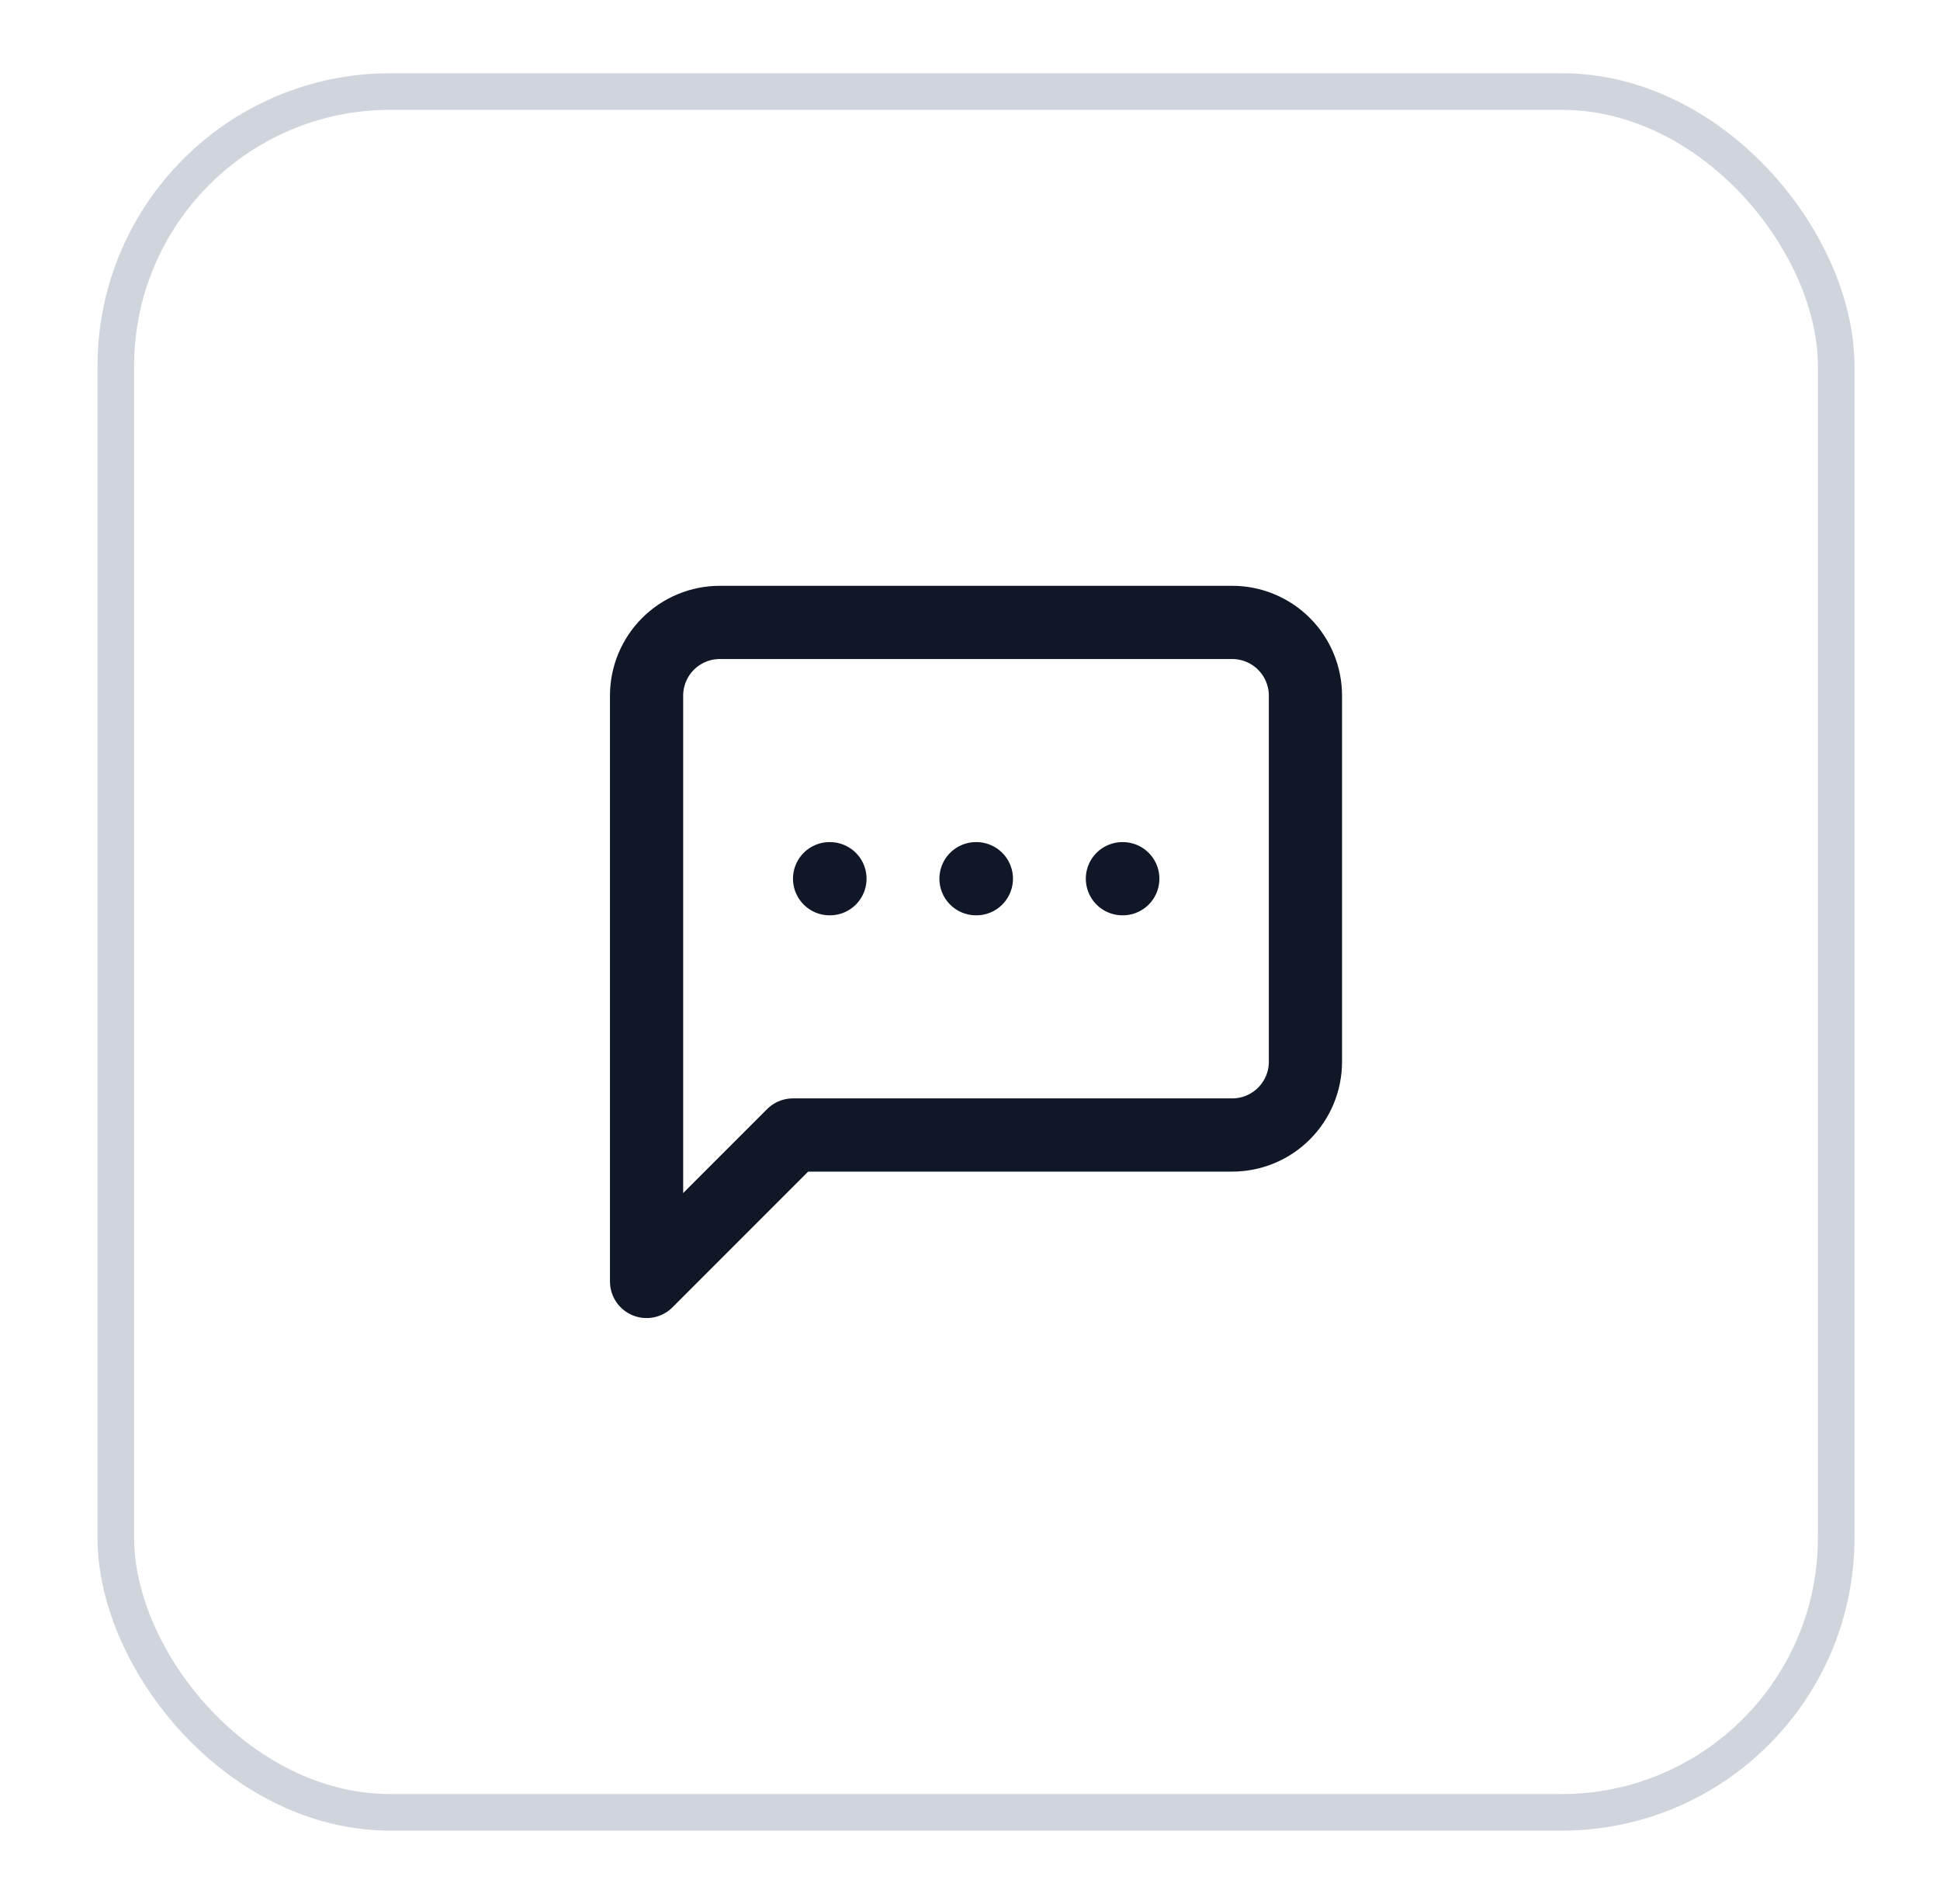<svg width="53" height="52" viewBox="0 0 53 52" fill="none" xmlns="http://www.w3.org/2000/svg">
<g filter="url(#filter0_d_223_9079)">
<rect x="2.664" y="1" width="48" height="48" rx="8" fill="white"/>
<rect x="3.164" y="1.5" width="47" height="47" rx="7.5" stroke="#D0D5DD"/>
<path d="M35.664 28C35.664 28.53 35.453 29.039 35.078 29.414C34.703 29.789 34.194 30 33.664 30H21.664L17.664 34V18C17.664 17.47 17.875 16.961 18.25 16.586C18.625 16.211 19.134 16 19.664 16H33.664C34.194 16 34.703 16.211 35.078 16.586C35.453 16.961 35.664 17.47 35.664 18V28Z" stroke="#101828" stroke-width="2" stroke-linecap="round" stroke-linejoin="round"/>
<path d="M22.664 23H22.674" stroke="#101828" stroke-width="2" stroke-linecap="round" stroke-linejoin="round"/>
<path d="M26.664 23H26.674" stroke="#101828" stroke-width="2" stroke-linecap="round" stroke-linejoin="round"/>
<path d="M30.664 23H30.674" stroke="#101828" stroke-width="2" stroke-linecap="round" stroke-linejoin="round"/>
</g>
<defs>
<filter id="filter0_d_223_9079" x="0.664" y="0" width="52" height="52" filterUnits="userSpaceOnUse" color-interpolation-filters="sRGB">
<feFlood flood-opacity="0" result="BackgroundImageFix"/>
<feColorMatrix in="SourceAlpha" type="matrix" values="0 0 0 0 0 0 0 0 0 0 0 0 0 0 0 0 0 0 127 0" result="hardAlpha"/>
<feOffset dy="1"/>
<feGaussianBlur stdDeviation="1"/>
<feColorMatrix type="matrix" values="0 0 0 0 0.063 0 0 0 0 0.094 0 0 0 0 0.157 0 0 0 0.05 0"/>
<feBlend mode="normal" in2="BackgroundImageFix" result="effect1_dropShadow_223_9079"/>
<feBlend mode="normal" in="SourceGraphic" in2="effect1_dropShadow_223_9079" result="shape"/>
</filter>
</defs>
</svg>
